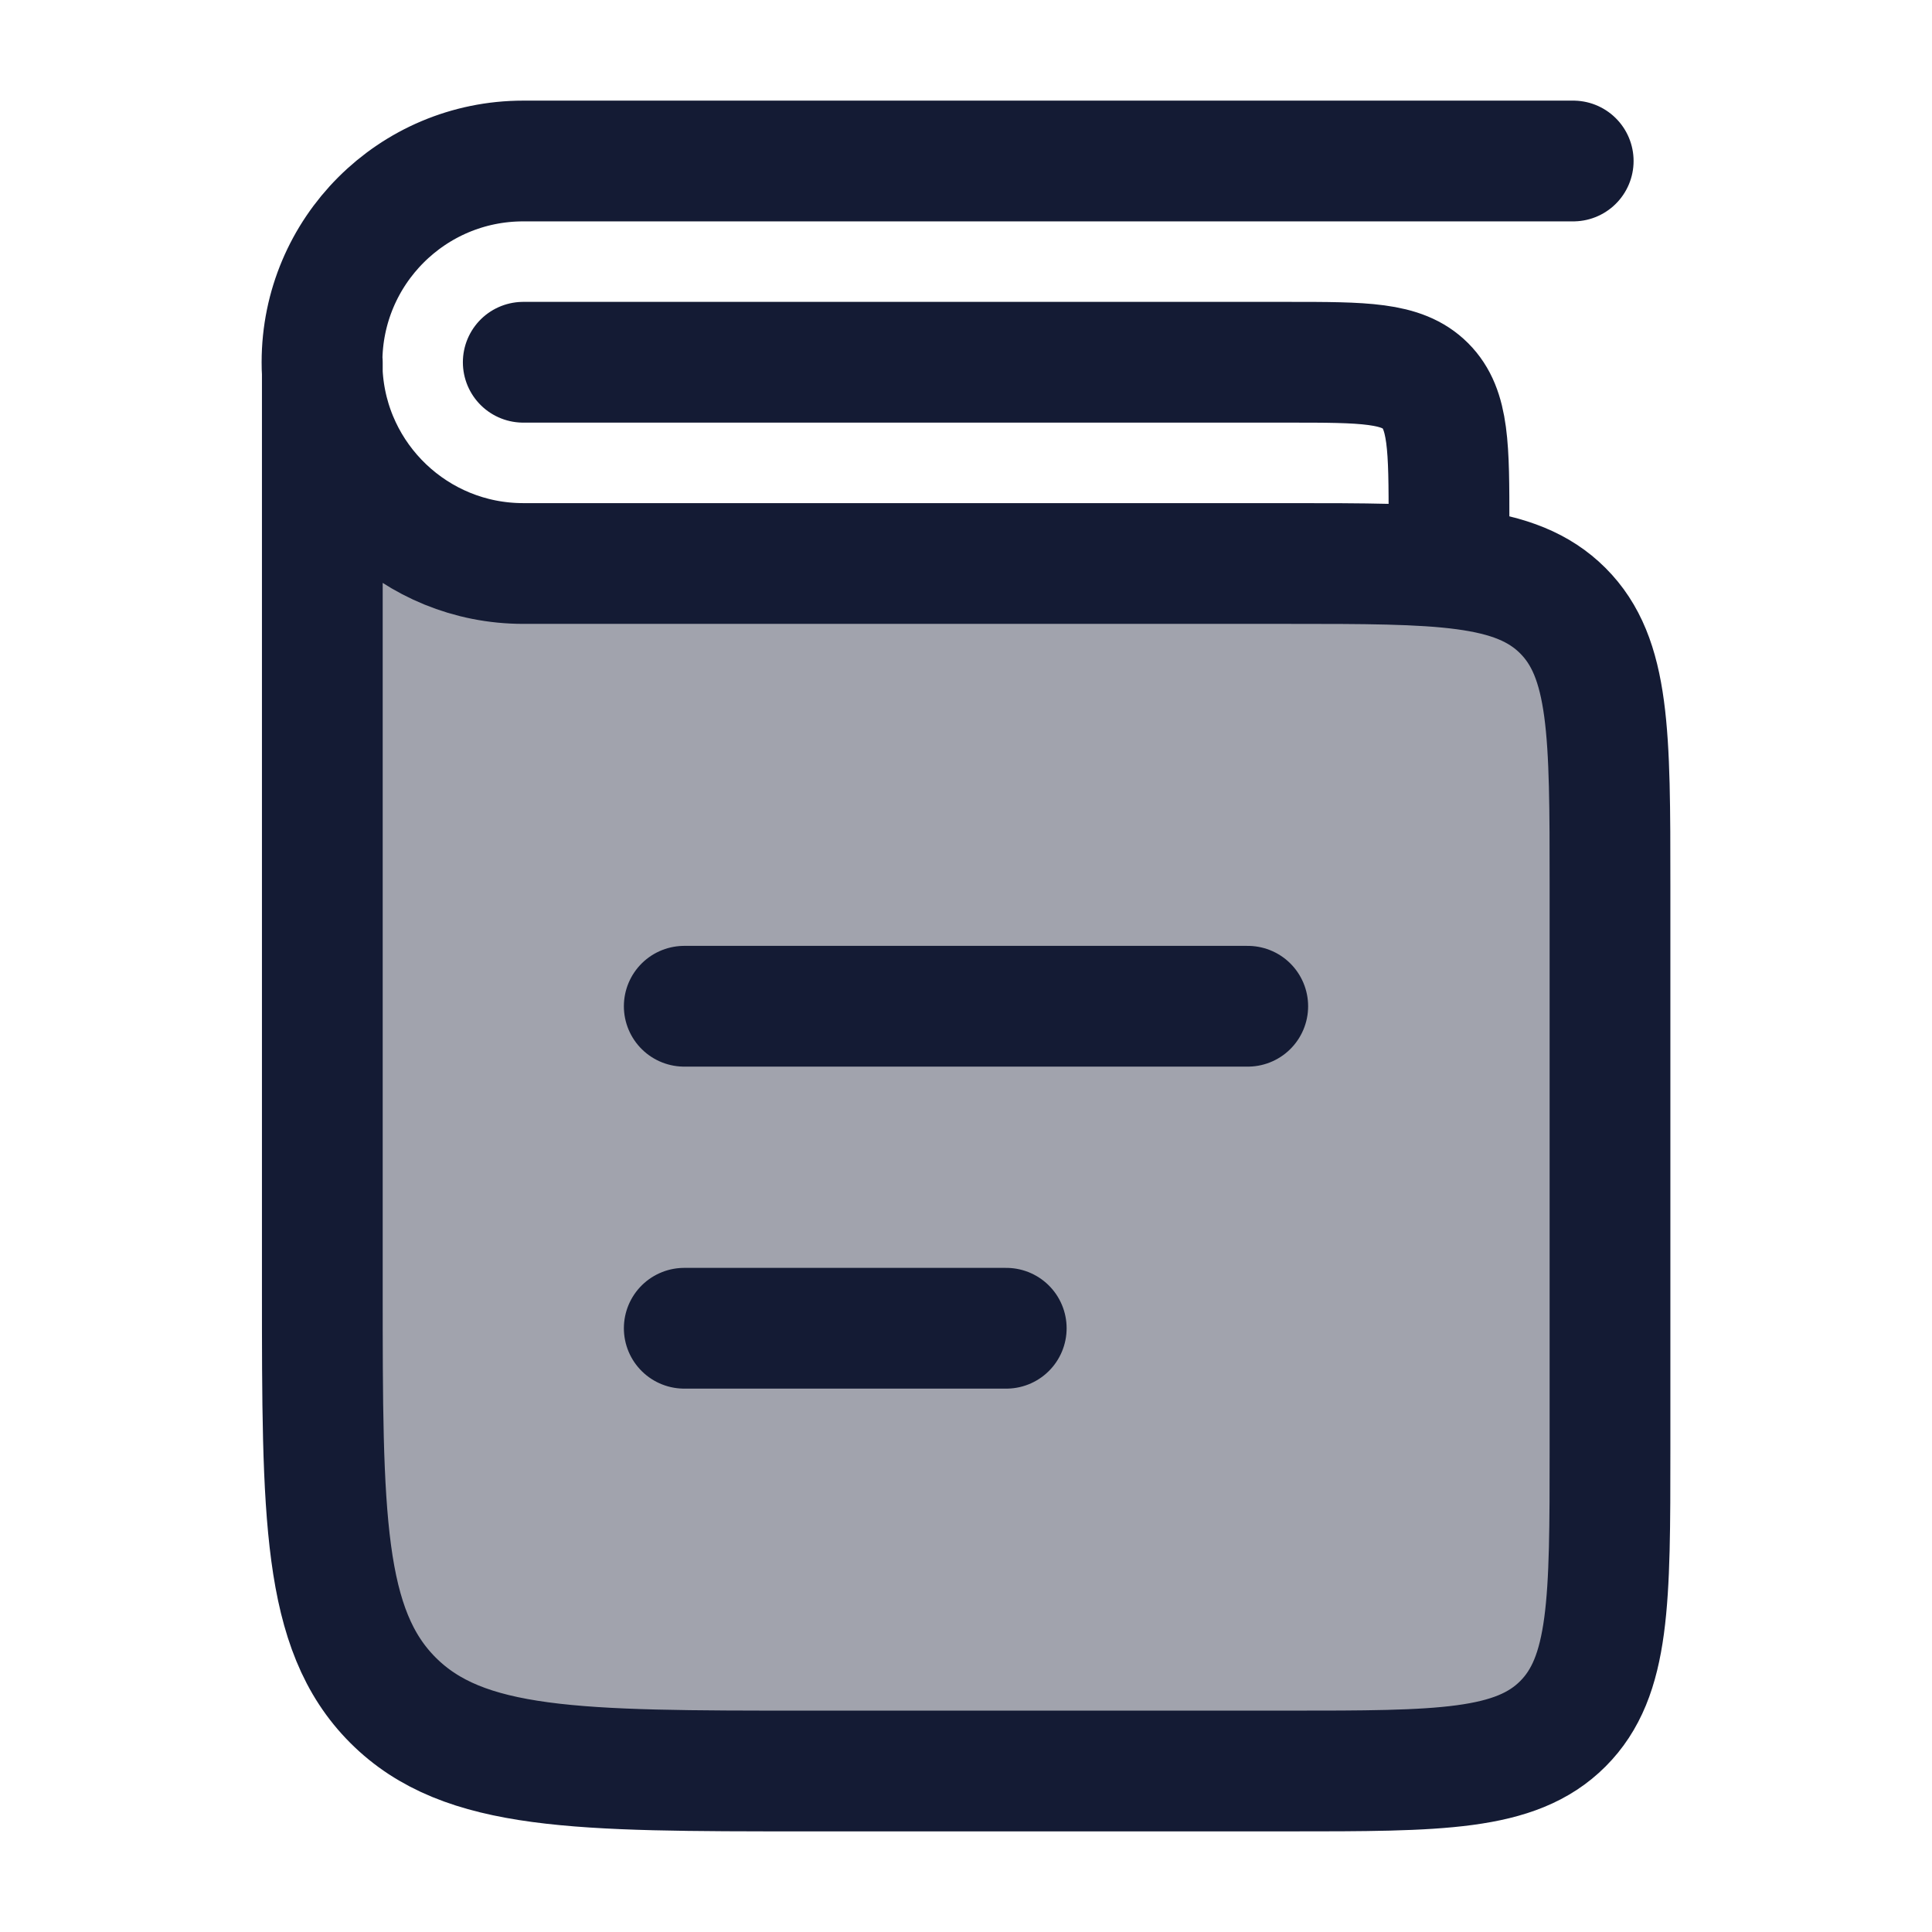 <svg width="24" height="24" viewBox="0 0 24 24" fill="none" xmlns="http://www.w3.org/2000/svg">
<path opacity="0.4" d="M16 7.001H6.5C5.165 7.001 4.074 5.955 4.004 4.637V16.001C4.004 18.83 4.004 20.244 4.882 21.123C5.761 22.001 7.175 22.001 10.004 22.001H16C17.886 22.001 18.828 22.001 19.414 21.416C20 20.83 20 19.887 20 18.001L20 11.001C20 9.116 20 8.173 19.414 7.587C18.828 7.001 17.886 7.001 16 7.001Z" fill="#141B34"/>
<path d="M19.543 2H6.5C5.119 2 4 3.119 4 4.5C4 4.545 4.001 4.591 4.004 4.635M6.5 4.5H16C16.943 4.5 17.414 4.5 17.707 4.793C18 5.086 18 5.557 18 6.5M4.004 4.635C4.074 5.953 5.165 7 6.5 7H16C17.886 7 18.828 7 19.414 7.586C20 8.172 20 9.114 20 11L20 18C20 19.886 20 20.828 19.414 21.414C18.828 22 17.886 22 16 22H10.004C7.175 22 5.761 22 4.882 21.121C4.004 20.243 4.004 18.828 4.004 16V4.635ZM4.004 4.635V4.501" stroke="#141B34" stroke-width="1.5" stroke-linecap="round" stroke-linejoin="round"/>
<path d="M15.5 12.5H8.5M12.5 16.5H8.5" stroke="#141B34" stroke-width="1.5" stroke-linecap="round" stroke-linejoin="round"/>
</svg>
